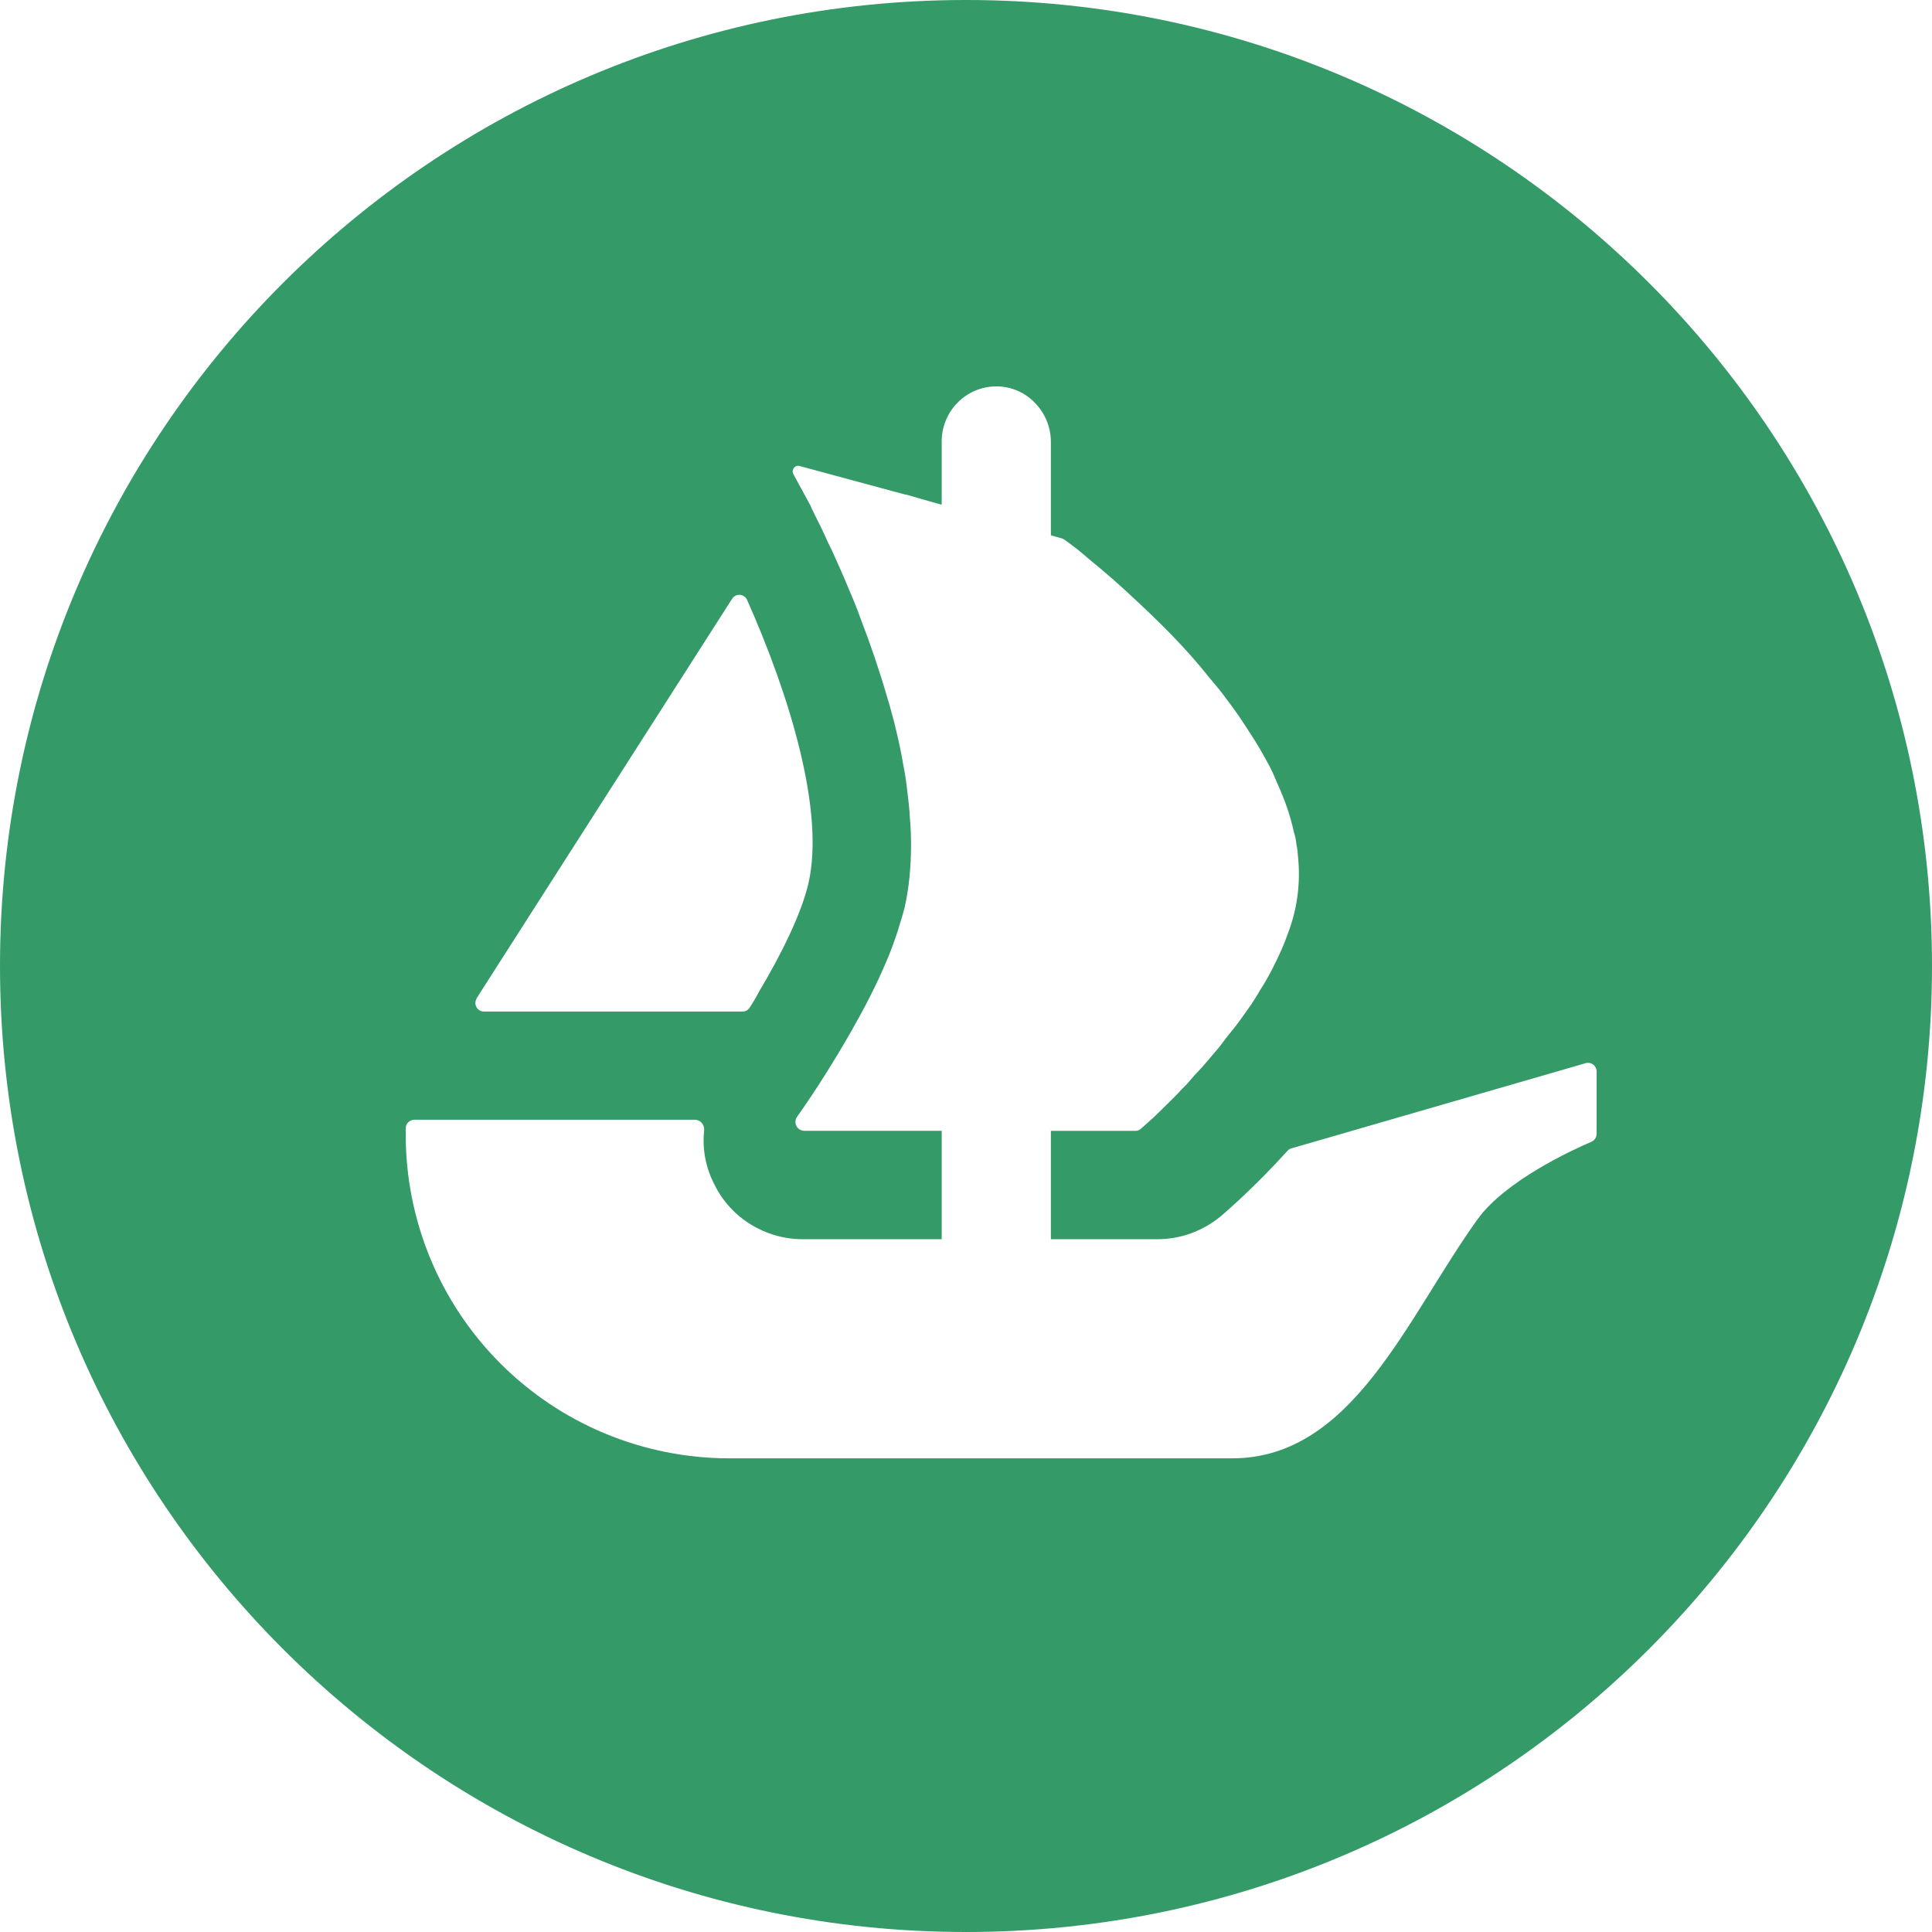 <svg width="29" height="29" viewBox="0 0 29 29" fill="none" xmlns="http://www.w3.org/2000/svg">
<path d="M14.5 0C6.494 0 0 6.494 0 14.5C0 22.506 6.494 29 14.5 29C22.506 29 29 22.506 29 14.5C29 6.494 22.51 0 14.5 0ZM7.153 14.987L7.215 14.889L10.989 8.988C11.001 8.968 11.019 8.953 11.04 8.942C11.06 8.932 11.084 8.928 11.107 8.929C11.13 8.931 11.152 8.939 11.171 8.952C11.19 8.965 11.205 8.983 11.214 9.005C11.843 10.417 12.389 12.174 12.133 13.268C12.027 13.717 11.728 14.326 11.391 14.889C11.348 14.972 11.3 15.052 11.25 15.13C11.237 15.147 11.221 15.161 11.202 15.171C11.183 15.18 11.162 15.185 11.141 15.184H7.266C7.243 15.184 7.22 15.178 7.2 15.167C7.18 15.155 7.163 15.139 7.152 15.118C7.141 15.098 7.135 15.075 7.136 15.052C7.136 15.029 7.143 15.007 7.156 14.987H7.153ZM23.966 17.017C23.966 17.043 23.959 17.068 23.945 17.09C23.931 17.111 23.911 17.129 23.887 17.139C23.594 17.264 22.595 17.725 22.179 18.301C21.118 19.778 20.308 21.89 18.496 21.89H10.939C10.301 21.889 9.669 21.762 9.08 21.517C8.491 21.272 7.956 20.913 7.506 20.461C7.056 20.009 6.699 19.473 6.456 18.883C6.213 18.293 6.089 17.661 6.09 17.023V16.936C6.09 16.866 6.148 16.808 6.221 16.808H10.431C10.516 16.808 10.576 16.884 10.57 16.967C10.539 17.241 10.591 17.522 10.722 17.777C10.97 18.285 11.49 18.601 12.05 18.601H14.135V16.974H12.071C12.047 16.973 12.023 16.966 12.003 16.954C11.982 16.941 11.966 16.923 11.954 16.901C11.943 16.88 11.938 16.856 11.94 16.832C11.942 16.808 11.95 16.784 11.964 16.764L12.04 16.656C12.233 16.377 12.512 15.948 12.79 15.457C12.979 15.126 13.162 14.773 13.31 14.418C13.339 14.355 13.362 14.289 13.388 14.225C13.428 14.111 13.469 14.005 13.498 13.899C13.527 13.81 13.553 13.72 13.577 13.63C13.646 13.328 13.675 13.009 13.675 12.679C13.675 12.549 13.67 12.412 13.658 12.284C13.652 12.143 13.634 12 13.617 11.859C13.603 11.732 13.584 11.606 13.559 11.482C13.526 11.292 13.487 11.103 13.44 10.916L13.423 10.844C13.387 10.713 13.356 10.59 13.315 10.46C13.2 10.063 13.067 9.672 12.918 9.286C12.866 9.141 12.809 8.998 12.747 8.857C12.66 8.642 12.57 8.447 12.489 8.265C12.449 8.187 12.411 8.107 12.376 8.027C12.336 7.94 12.295 7.854 12.251 7.77C12.222 7.706 12.187 7.644 12.164 7.586L11.909 7.117C11.874 7.053 11.932 6.974 12.002 6.995L13.597 7.426H13.61L13.819 7.487L14.05 7.552L14.135 7.575V6.629C14.135 6.171 14.5 5.8 14.956 5.8C15.063 5.8 15.17 5.821 15.269 5.863C15.368 5.905 15.457 5.967 15.532 6.044C15.686 6.2 15.773 6.41 15.774 6.629V8.035L15.944 8.083C15.956 8.089 15.97 8.095 15.981 8.103C16.023 8.132 16.083 8.178 16.159 8.236C16.22 8.282 16.284 8.34 16.358 8.402C16.597 8.596 16.828 8.799 17.052 9.011C17.311 9.251 17.601 9.533 17.878 9.845C17.957 9.935 18.032 10.022 18.11 10.119C18.185 10.214 18.27 10.307 18.34 10.399C18.436 10.525 18.533 10.655 18.624 10.79C18.664 10.854 18.713 10.921 18.751 10.985C18.867 11.156 18.966 11.333 19.061 11.511C19.102 11.591 19.142 11.681 19.177 11.768C19.285 12.006 19.37 12.246 19.422 12.491C19.439 12.542 19.451 12.596 19.457 12.65V12.662C19.474 12.731 19.48 12.807 19.486 12.884C19.52 13.242 19.476 13.602 19.358 13.941C19.32 14.042 19.285 14.146 19.239 14.248C19.148 14.453 19.044 14.662 18.92 14.854C18.879 14.927 18.829 15.002 18.784 15.074C18.732 15.15 18.676 15.223 18.63 15.291C18.564 15.383 18.494 15.472 18.421 15.559C18.357 15.646 18.293 15.732 18.221 15.811C18.123 15.93 18.027 16.041 17.924 16.147C17.866 16.217 17.804 16.29 17.736 16.352C17.673 16.425 17.605 16.489 17.547 16.547C17.446 16.648 17.366 16.724 17.296 16.791L17.131 16.938C17.108 16.962 17.076 16.975 17.044 16.975H15.774V18.601H17.371C17.727 18.601 18.067 18.475 18.343 18.241C18.436 18.16 18.844 17.806 19.328 17.272C19.344 17.254 19.365 17.241 19.389 17.236L23.799 15.959C23.819 15.953 23.839 15.952 23.859 15.955C23.879 15.959 23.898 15.967 23.914 15.979C23.93 15.991 23.943 16.007 23.952 16.025C23.961 16.043 23.966 16.063 23.966 16.083V17.017Z" fill="#339A68"/>
</svg>
